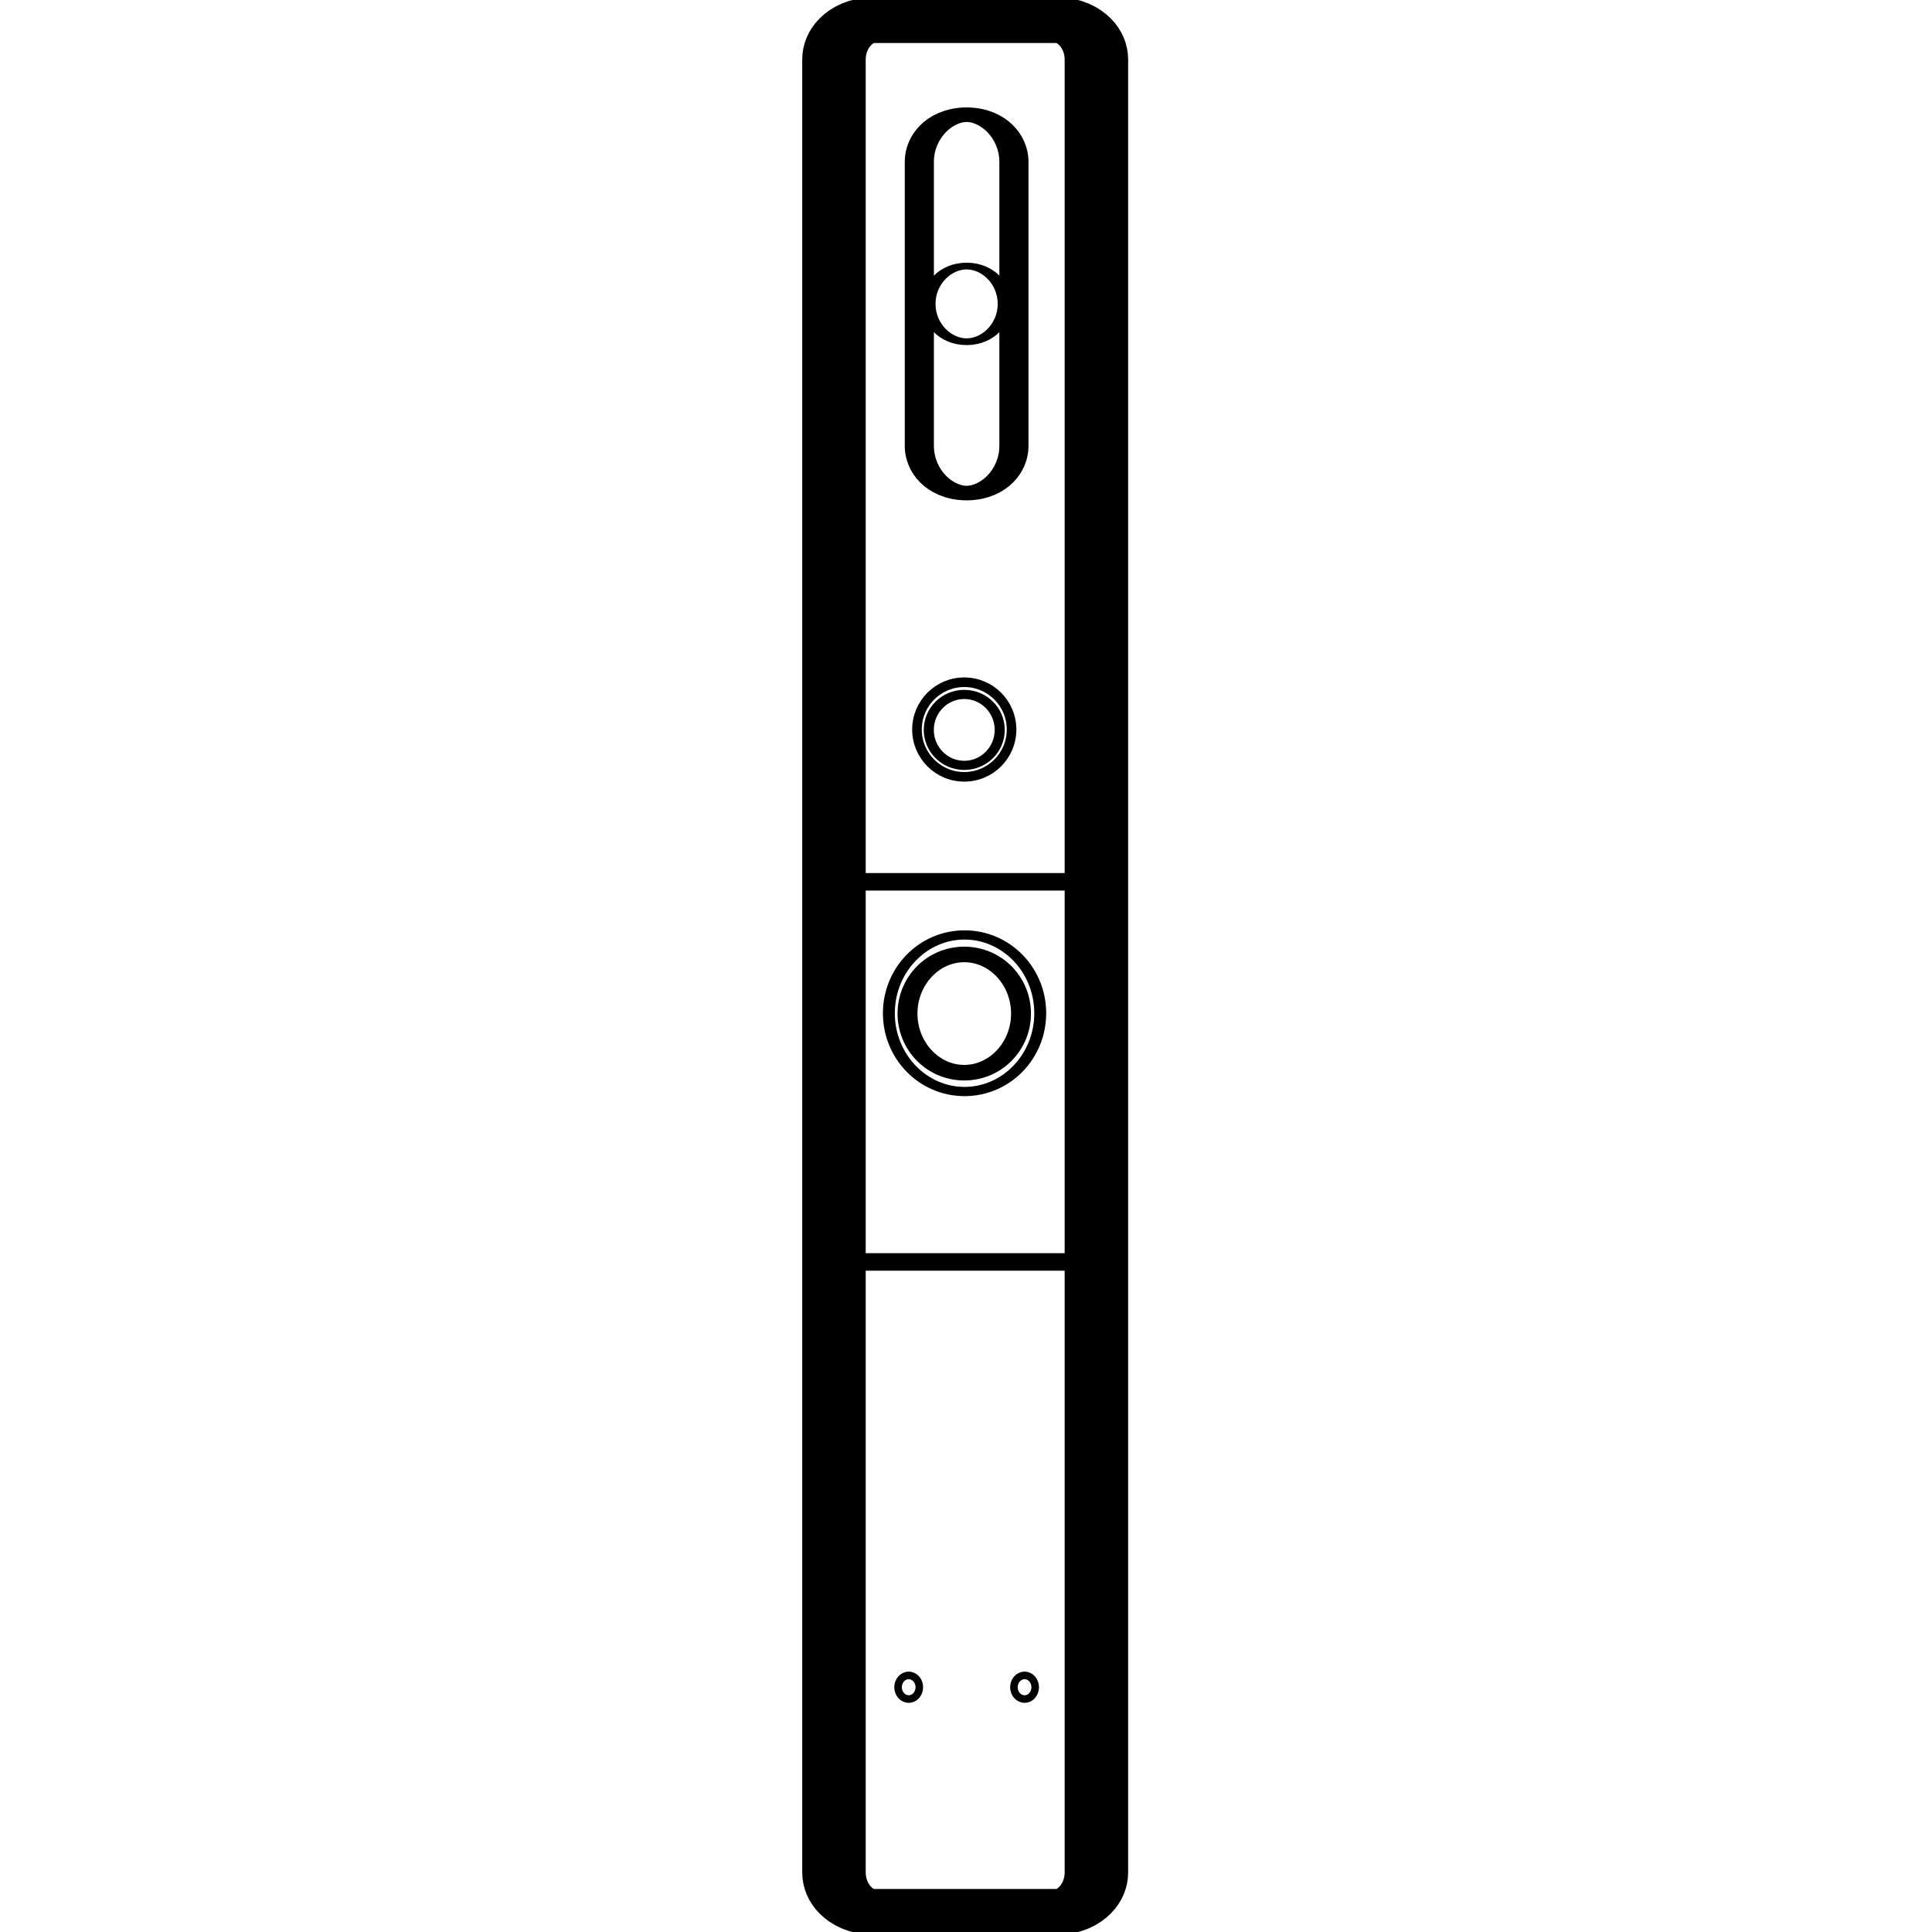 <?xml version="1.0" encoding="UTF-8" standalone="no"?>
<!DOCTYPE svg PUBLIC "-//W3C//DTD SVG 1.1//EN" "http://www.w3.org/Graphics/SVG/1.1/DTD/svg11.dtd">
<svg width="100%" height="100%" viewBox="0 0 960 960" version="1.1" xmlns="http://www.w3.org/2000/svg" xmlns:xlink="http://www.w3.org/1999/xlink" xml:space="preserve" xmlns:serif="http://www.serif.com/" style="fill-rule:evenodd;clip-rule:evenodd;stroke-linecap:round;stroke-linejoin:round;stroke-miterlimit:1.5;">
    <g transform="matrix(1,0,0,1,61,-4.26326e-13)">
        <g transform="matrix(1.63,0,0,1.175,-266.006,-107.5)">
            <path d="M460,116.65C460,107.461 454.623,100 448,100L392,100C385.377,100 380,107.461 380,116.65L380,883.35C380,892.539 385.377,900 392,900L448,900C454.623,900 460,892.539 460,883.35L460,116.65Z" style="fill:none;stroke:black;stroke-width:19.35px;"/>
        </g>
        <g transform="matrix(2.35,0,0,1.175,-567.688,-107.5)">
            <path d="M430,160C430,148.962 425.519,140 420,140C414.481,140 410,148.962 410,160L410,280C410,291.038 414.481,300 420,300C425.519,300 430,291.038 430,280L430,160Z" style="fill:none;stroke:black;stroke-width:6.16px;"/>
        </g>
        <g transform="matrix(3.76,0,0,1.88,-1178.69,-281.4)">
            <ellipse cx="425" cy="230" rx="5" ry="10" style="fill:none;stroke:black;stroke-width:1.78px;"/>
        </g>
        <g transform="matrix(1.63,0,0,1.111,-266.006,-72.885)">
            <rect x="380" y="460" width="80" height="170" style="fill:none;stroke:black;stroke-width:7.83px;"/>
        </g>
        <g transform="matrix(2.35,0,0,2.35,-592.363,-601)">
            <circle cx="430" cy="410" r="10" style="fill:none;stroke:black;stroke-width:2.03px;"/>
        </g>
        <g transform="matrix(3.525,0,0,3.205,-1079.99,-936.943)">
            <ellipse cx="425" cy="405.5" rx="5" ry="5.5" style="fill:none;stroke:black;stroke-width:1.42px;"/>
        </g>
        <g transform="matrix(2.507,0,0,1.945,-672.263,-546.829)">
            <ellipse cx="435" cy="540" rx="15" ry="20" style="fill:none;stroke:black;stroke-width:2.36px;"/>
        </g>
        <g transform="matrix(1.88,0,0,1.469,-399.663,-289.625)">
            <ellipse cx="435" cy="540" rx="15" ry="20" style="fill:none;stroke:black;stroke-width:5.26px;"/>
        </g>
        <g transform="matrix(1.175,0,0,1.175,-74.188,-107.5)">
            <ellipse cx="395.5" cy="805" rx="4.5" ry="5" style="fill:none;stroke:black;stroke-width:3.2px;"/>
        </g>
        <g transform="matrix(1.175,0,0,1.175,-74.188,-107.5)">
            <ellipse cx="444.5" cy="805" rx="4.5" ry="5" style="fill:none;stroke:black;stroke-width:3.2px;"/>
        </g>
    </g>
</svg>
